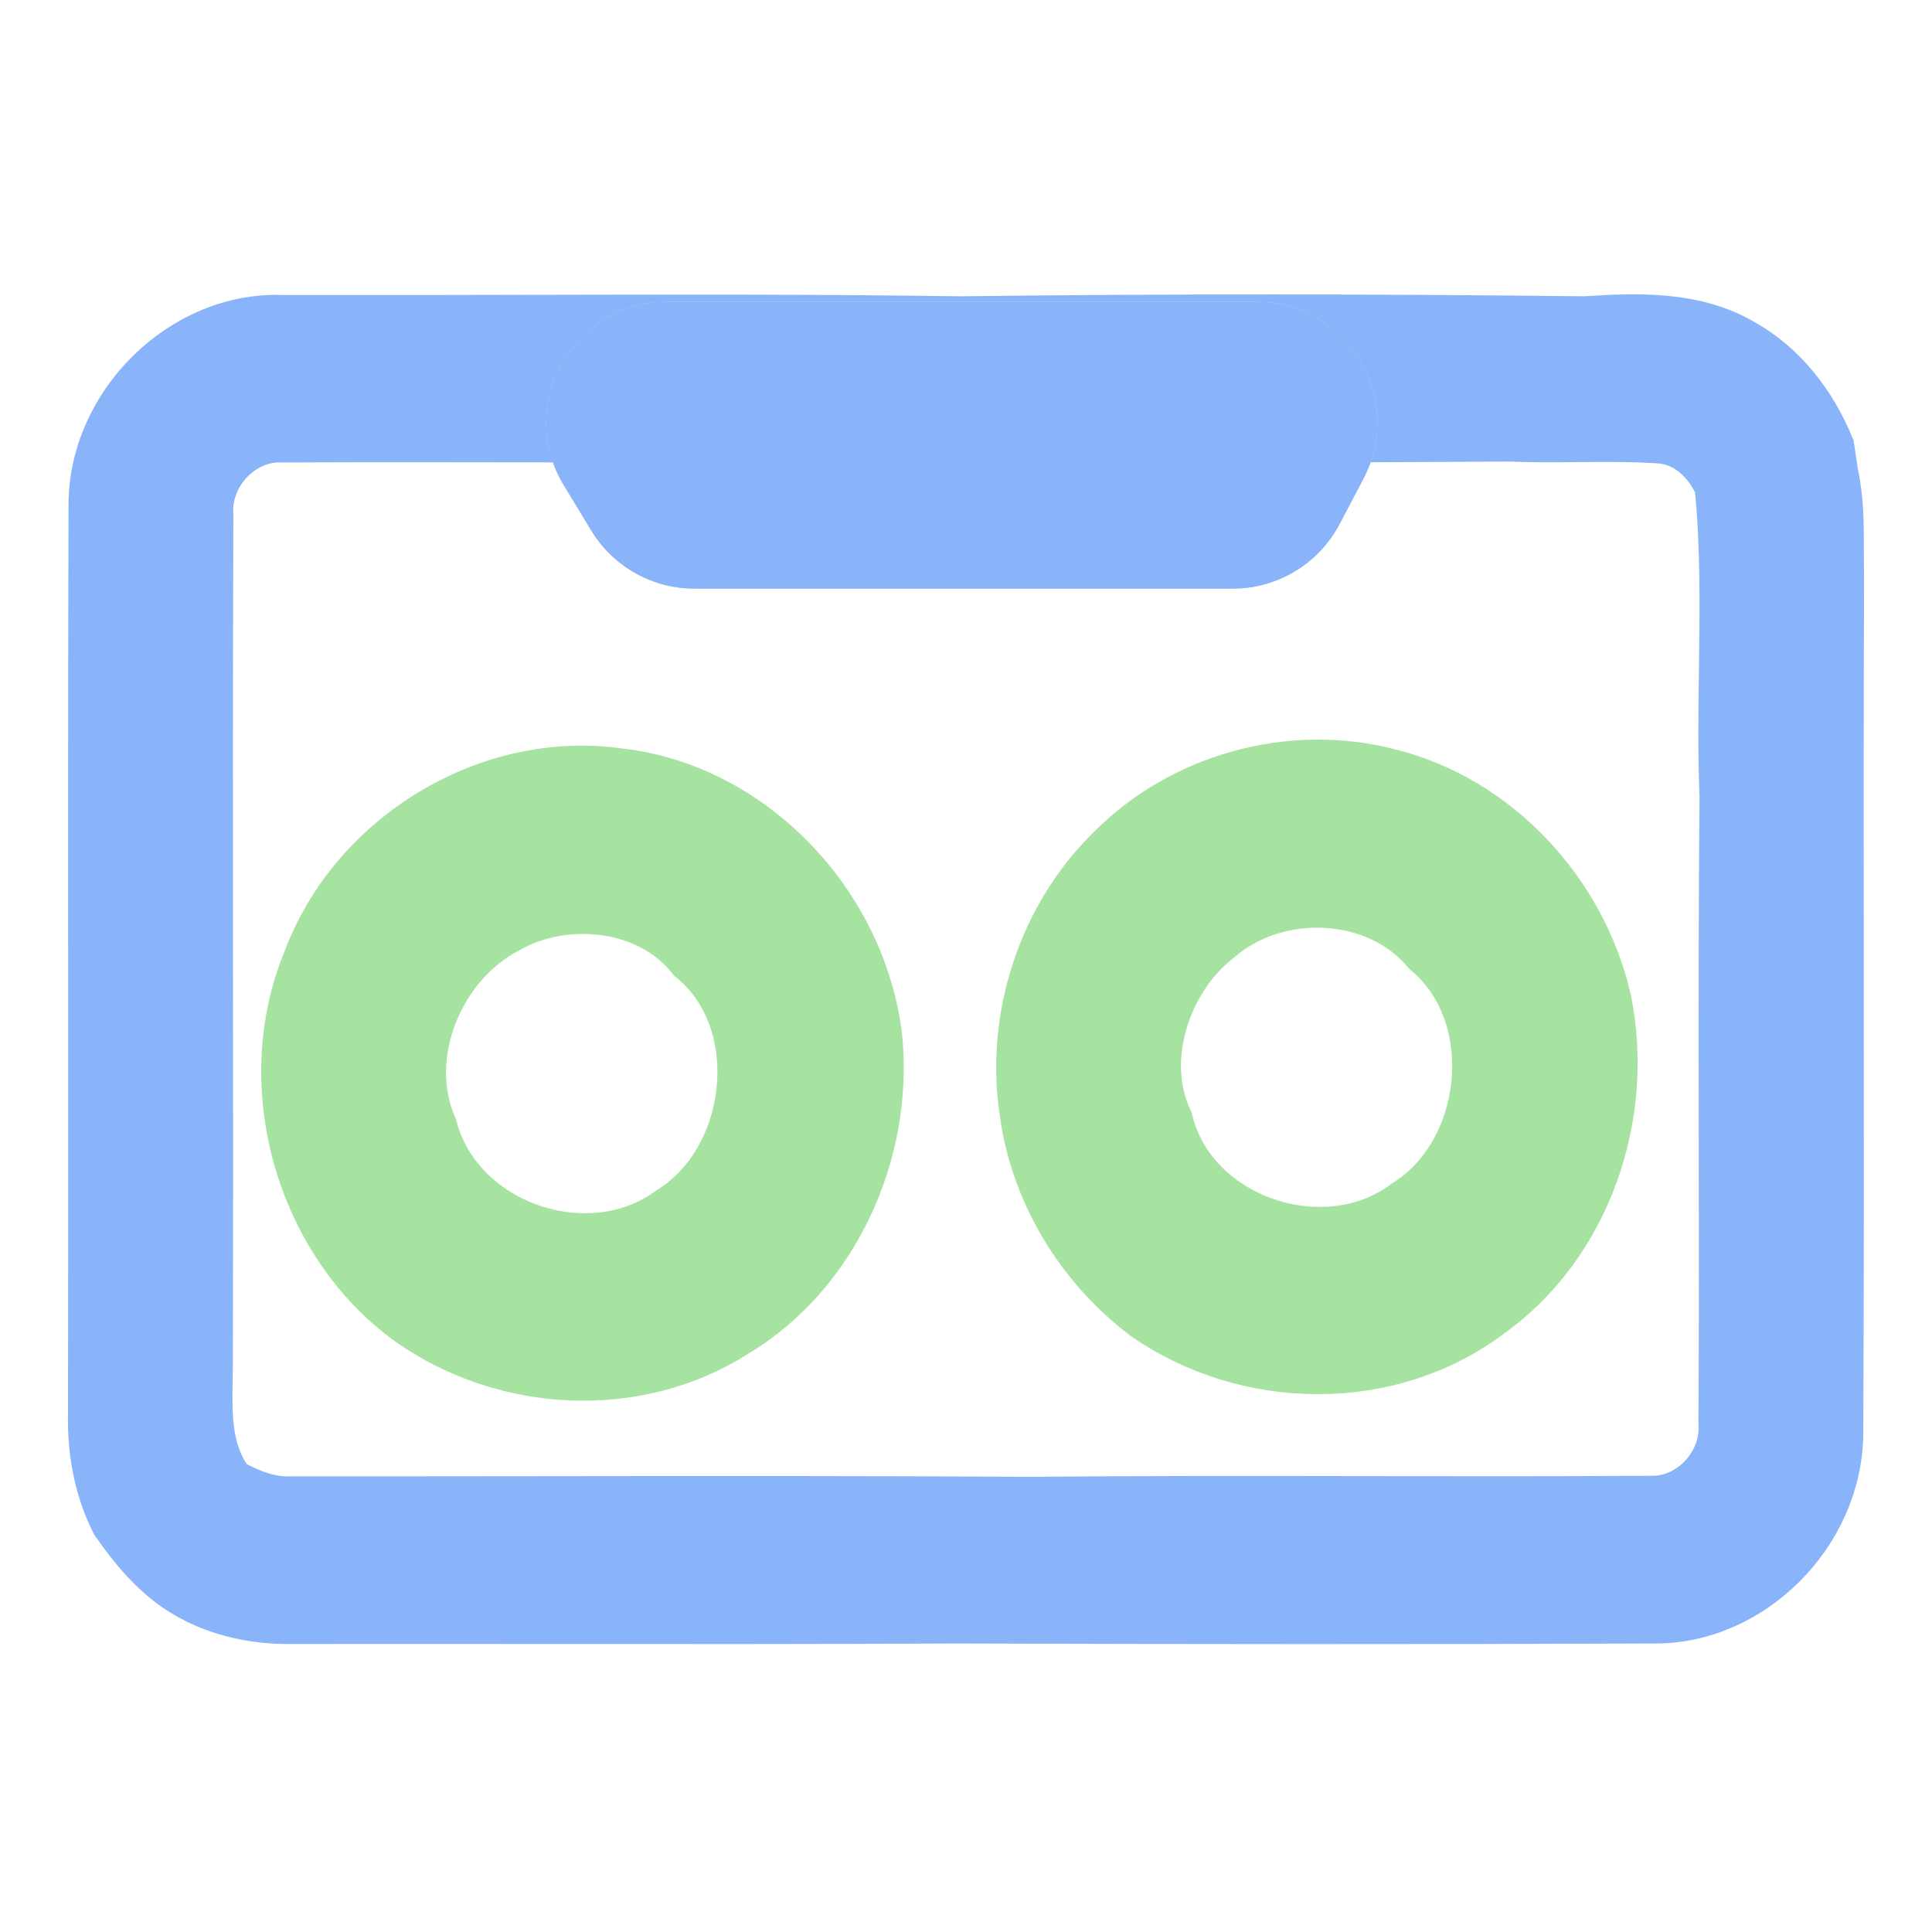 <svg width="128" height="128" viewBox="0 0 128 128" fill="none" xmlns="http://www.w3.org/2000/svg">
<path d="M20.691 63.822C23.704 55.663 32.514 50.362 40.962 51.573C49.577 52.528 56.775 60.088 57.787 68.832C58.498 76.327 54.941 84.137 48.53 87.985C42.127 92.068 33.561 91.605 27.387 87.279C20.307 82.192 17.322 72.009 20.691 63.822ZM33.456 61.2C28.803 63.608 26.153 69.85 28.315 74.817C30.129 81.622 39.071 84.615 44.624 80.51C50.316 76.983 51.383 67.556 46.089 63.224C43.152 59.533 37.418 58.948 33.456 61.2Z" fill="url(#paint0_linear_618_168)" stroke="url(#paint1_linear_618_168)" stroke-width="4"/>
<path d="M73.861 56.563C78.493 51.86 85.58 49.937 91.9 51.575C98.861 53.271 104.484 59.257 106.095 66.347C107.623 73.907 104.749 82.244 98.492 86.718C92.004 91.628 82.699 91.486 76.086 86.89C71.908 83.74 68.922 78.902 68.218 73.622C67.276 67.444 69.431 60.881 73.861 56.563ZM80.466 61.914C76.903 64.672 75.082 70.209 77.049 74.363C78.73 81.218 87.819 84.21 93.33 80.07C99.028 76.529 100.019 67.159 94.801 62.784C91.306 58.63 84.484 58.409 80.466 61.914Z" fill="url(#paint2_linear_618_168)" stroke="url(#paint3_linear_618_168)" stroke-width="4"/>
<path fill-rule="evenodd" clip-rule="evenodd" d="M105.003 21.131C108.532 20.892 112.349 20.776 115.518 22.654C118.211 24.156 120.19 26.73 121.352 29.598C121.42 30.021 121.547 30.881 121.607 31.305C121.989 33.032 121.988 34.798 121.987 36.559C121.987 37.137 121.987 37.714 122 38.289C121.965 47.246 121.972 56.205 121.98 65.163C121.988 75.1 121.996 85.037 121.946 94.972C121.9 101.636 116.078 107.46 109.561 107.385C94.155 107.447 78.735 107.433 63.328 107.385C54.144 107.432 44.962 107.426 35.781 107.419C30.289 107.416 24.799 107.412 19.308 107.419C16.206 107.467 13.025 106.594 10.639 104.504C10.638 104.504 10.639 104.504 10.639 104.504C9.429 103.473 8.439 102.196 7.524 100.892C6.394 98.646 5.94 96.113 6.006 93.607C6.021 84.834 6.018 76.062 6.014 67.29C6.01 56.013 6.006 44.735 6.04 33.455C6.033 26.716 12.062 20.817 18.646 21.043C23.92 21.057 29.195 21.045 34.47 21.034C44.169 21.012 53.868 20.99 63.562 21.131C77.371 20.961 91.193 20.974 105.003 21.131ZM68.267 99.343C75.659 99.273 83.05 99.284 90.441 99.296C96.752 99.305 103.063 99.315 109.374 99.274C111.961 99.349 114.207 96.939 114.026 94.31C114.065 88.084 114.056 81.855 114.046 75.627C114.035 68.019 114.023 60.411 114.1 52.805C113.981 49.975 114.02 47.134 114.059 44.294C114.114 40.262 114.169 36.231 113.773 32.233C113.091 30.642 111.674 29.297 109.916 29.202C108.11 29.086 106.3 29.101 104.489 29.116C102.989 29.128 101.489 29.141 99.99 29.079C86.181 29.168 72.365 29.168 58.556 29.072C50.773 29.156 42.989 29.144 35.208 29.132C29.704 29.123 24.201 29.115 18.699 29.14C16.079 29.011 13.753 31.482 13.96 34.152C13.924 44.174 13.931 54.196 13.937 64.219V64.22C13.943 72.872 13.949 81.525 13.927 90.18C13.928 90.586 13.921 90.997 13.913 91.41C13.874 93.589 13.833 95.83 15.03 97.725L15.184 98.086C15.184 98.086 15.184 98.086 15.184 98.086C16.46 98.776 17.824 99.39 19.301 99.308C24.89 99.313 30.478 99.306 36.067 99.3C46.8 99.287 57.534 99.275 68.267 99.343Z" fill="url(#paint4_linear_618_168)"/>
<path d="M10.639 104.504C13.025 106.594 16.206 107.467 19.308 107.419C24.799 107.412 30.289 107.416 35.781 107.419C44.962 107.426 54.144 107.432 63.328 107.385C78.735 107.433 94.155 107.447 109.561 107.385C116.078 107.46 121.9 101.636 121.946 94.972C121.996 85.037 121.988 75.1 121.98 65.163C121.972 56.205 121.965 47.246 122 38.289C121.987 37.714 121.987 37.137 121.987 36.559C121.988 34.798 121.989 33.032 121.607 31.305C121.547 30.881 121.42 30.021 121.352 29.598C120.19 26.73 118.211 24.156 115.518 22.654C112.349 20.776 108.532 20.892 105.003 21.131C91.193 20.974 77.371 20.961 63.562 21.131C53.868 20.99 44.169 21.012 34.47 21.034C29.195 21.045 23.92 21.057 18.646 21.043C12.062 20.817 6.033 26.716 6.04 33.455C6.006 44.735 6.01 56.013 6.014 67.29C6.018 76.062 6.021 84.834 6.006 93.607C5.94 96.113 6.394 98.646 7.524 100.892C8.439 102.196 9.429 103.473 10.639 104.504ZM10.639 104.504C10.639 104.504 10.638 104.504 10.639 104.504ZM15.184 98.086L15.03 97.725C13.833 95.83 13.874 93.589 13.913 91.41C13.921 90.997 13.928 90.586 13.927 90.18C13.949 81.525 13.943 72.872 13.937 64.22V64.219C13.931 54.196 13.924 44.174 13.96 34.152C13.753 31.482 16.079 29.011 18.699 29.14C24.201 29.115 29.704 29.123 35.208 29.132C42.989 29.144 50.773 29.156 58.556 29.072C72.365 29.168 86.181 29.168 99.99 29.079C101.489 29.141 102.989 29.128 104.489 29.116C106.3 29.101 108.11 29.086 109.916 29.202C111.674 29.297 113.091 30.642 113.773 32.233C114.169 36.231 114.114 40.262 114.059 44.294C114.02 47.134 113.981 49.975 114.1 52.805C114.023 60.411 114.035 68.019 114.046 75.627C114.056 81.855 114.065 88.084 114.026 94.31C114.207 96.939 111.961 99.349 109.374 99.274C103.063 99.315 96.752 99.305 90.441 99.296C83.05 99.284 75.659 99.273 68.267 99.343C57.534 99.275 46.8 99.287 36.067 99.3C30.478 99.306 24.89 99.313 19.301 99.308C17.824 99.39 16.46 98.776 15.184 98.086ZM15.184 98.086C15.184 98.086 15.184 98.086 15.184 98.086Z" stroke="url(#paint5_linear_618_168)" stroke-width="3"/>
<path d="M37.349 32.142C34.122 26.811 37.961 20 44.193 20H83.249C89.269 20 93.132 26.399 90.328 31.726L88.749 34.726C87.366 37.354 84.64 39 81.67 39H46.009C43.21 39 40.614 37.537 39.165 35.142L37.349 32.142Z" fill="#D9D9D9"/>
<path d="M37.349 32.142C34.122 26.811 37.961 20 44.193 20H83.249C89.269 20 93.132 26.399 90.328 31.726L88.749 34.726C87.366 37.354 84.64 39 81.67 39H46.009C43.21 39 40.614 37.537 39.165 35.142L37.349 32.142Z" fill="url(#paint6_linear_618_168)"/>
<defs>
<linearGradient id="paint0_linear_618_168" x1="38.591" y1="90.8" x2="38.591" y2="51.401" gradientUnits="userSpaceOnUse">
<stop stop-color="#a6e3a1"/>
<stop offset="1" stop-color="#a6e3a1"/>
</linearGradient>
<linearGradient id="paint1_linear_618_168" x1="38.591" y1="90.8" x2="38.591" y2="51.401" gradientUnits="userSpaceOnUse">
<stop stop-color="#a6e3a1"/>
<stop offset="1" stop-color="#a6e3a1"/>
</linearGradient>
<linearGradient id="paint2_linear_618_168" x1="87.249" y1="90.369" x2="87.249" y2="51" gradientUnits="userSpaceOnUse">
<stop stop-color="#a6e3a1"/>
<stop offset="1" stop-color="#a6e3a1"/>
</linearGradient>
<linearGradient id="paint3_linear_618_168" x1="87.249" y1="90.369" x2="87.249" y2="51" gradientUnits="userSpaceOnUse">
<stop stop-color="#a6e3a1"/>
<stop offset="1" stop-color="#a6e3a1"/>
</linearGradient>
<linearGradient id="paint4_linear_618_168" x1="64" y1="21" x2="64" y2="107.427" gradientUnits="userSpaceOnUse">
<stop stop-color="#89b4fa"/>
<stop offset="1" stop-color="#89b4fa"/>
</linearGradient>
<linearGradient id="paint5_linear_618_168" x1="64" y1="21" x2="64" y2="107.427" gradientUnits="userSpaceOnUse">
<stop stop-color="#89b4fa"/>
<stop offset="1" stop-color="#89b4fa"/>
</linearGradient>
<linearGradient id="paint6_linear_618_168" x1="64.5" y1="20" x2="65.5" y2="108.5" gradientUnits="userSpaceOnUse">
<stop stop-color="#89b4fa"/>
<stop offset="1" stop-color="#89b4fa"/>
</linearGradient>
</defs>
</svg>
